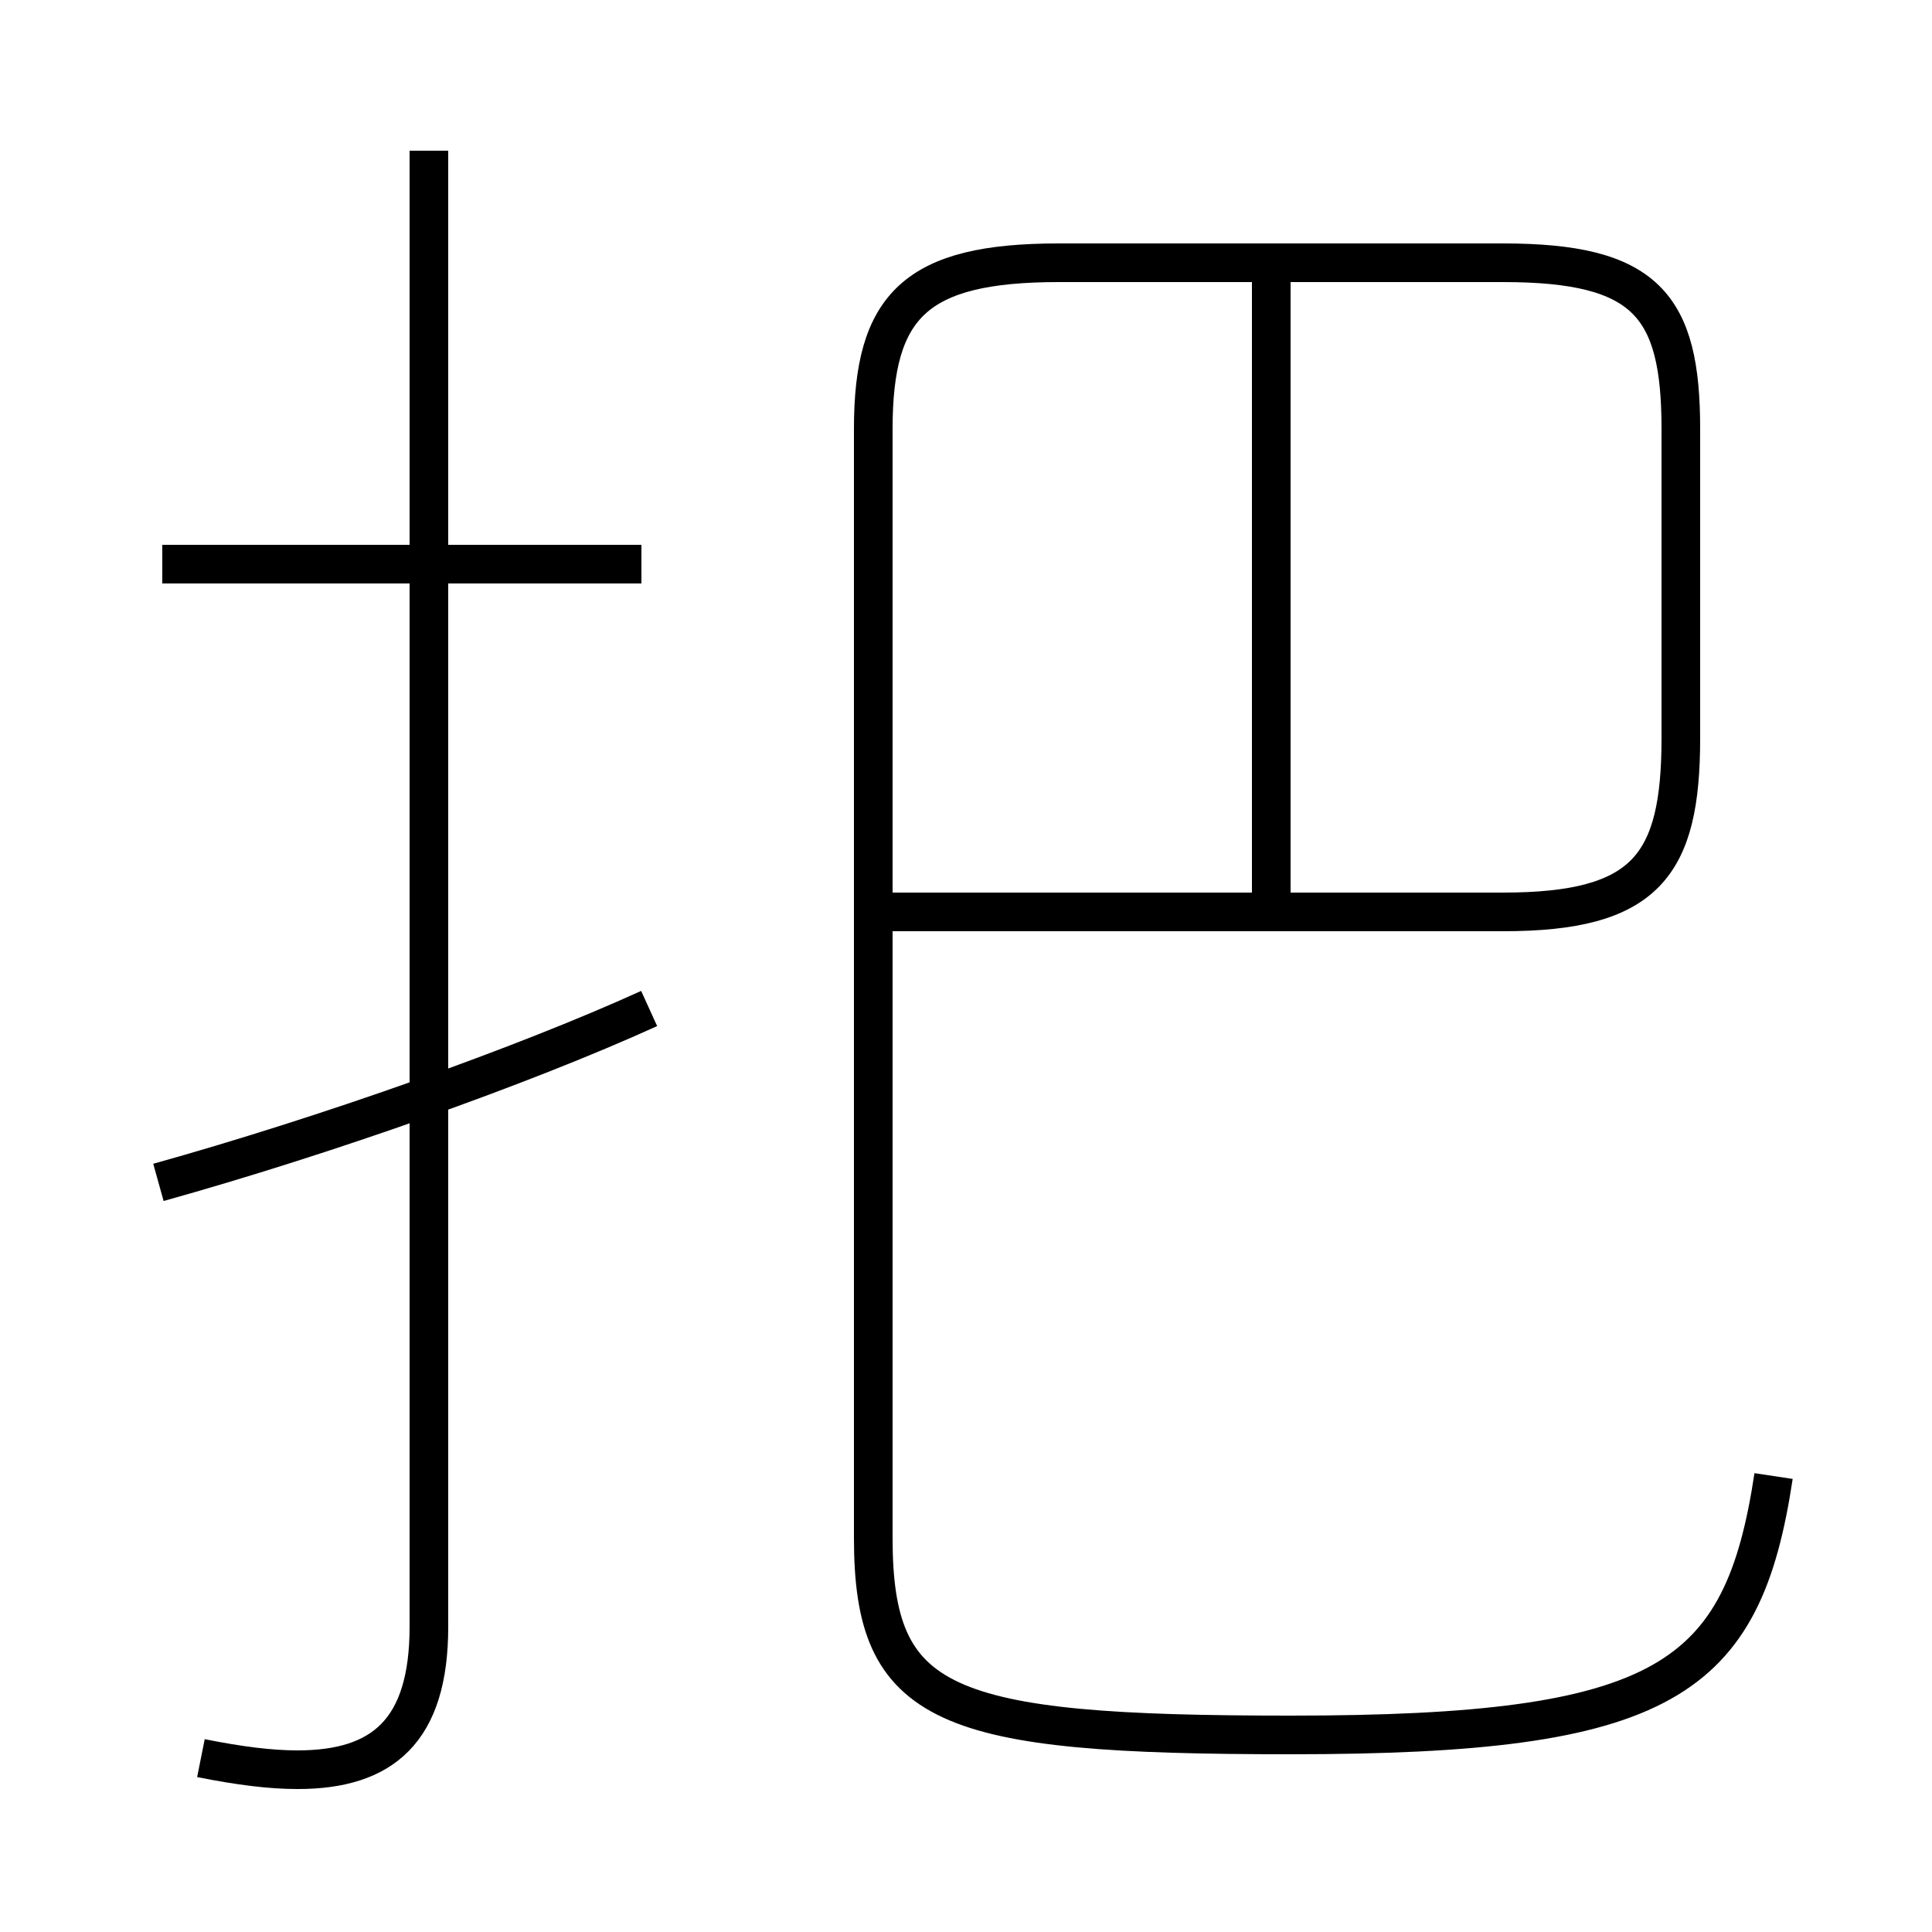 <?xml version='1.0' encoding='utf8'?>
<svg viewBox="0.0 -6.0 50.0 50.0" version="1.1" xmlns="http://www.w3.org/2000/svg">
<rect x="0.0" y="-6.0" width="50.0" height="50.0" fill="#808080" stroke="none"/>
<rect x="-1000" y="-1000" width="2000" height="2000" stroke="white" fill="white"/>
<g style="fill:white;stroke:#000000;  stroke-width:1">
<path d="M 22.8 -20.4 L 38.9 -20.4 C 42.6 -20.4 43.5 -21.6 43.5 -24.9 L 43.5 -32.9 C 43.5 -36.1 42.6 -37.2 38.9 -37.2 L 27.4 -37.2 C 23.7 -37.2 22.6 -36.1 22.6 -32.9 L 22.6 -4.2 C 22.6 0.2 24.4 0.9 33.4 0.9 C 43.1 0.9 45.1 -0.5 45.9 -5.8 M 4.1 -13.4 C 8.4 -14.6 13.5 -16.4 16.8 -17.9 M 5.2 1.5 C 6.2 1.7 7.0 1.8 7.7 1.8 C 9.9 1.8 11.1 0.8 11.1 -1.9 L 11.1 -40.1 M 16.6 -29.4 L 4.2 -29.4 M 32.9 -20.4 L 32.9 -36.8" transform="translate(0.0 38.0)" />
</g>
</svg>
